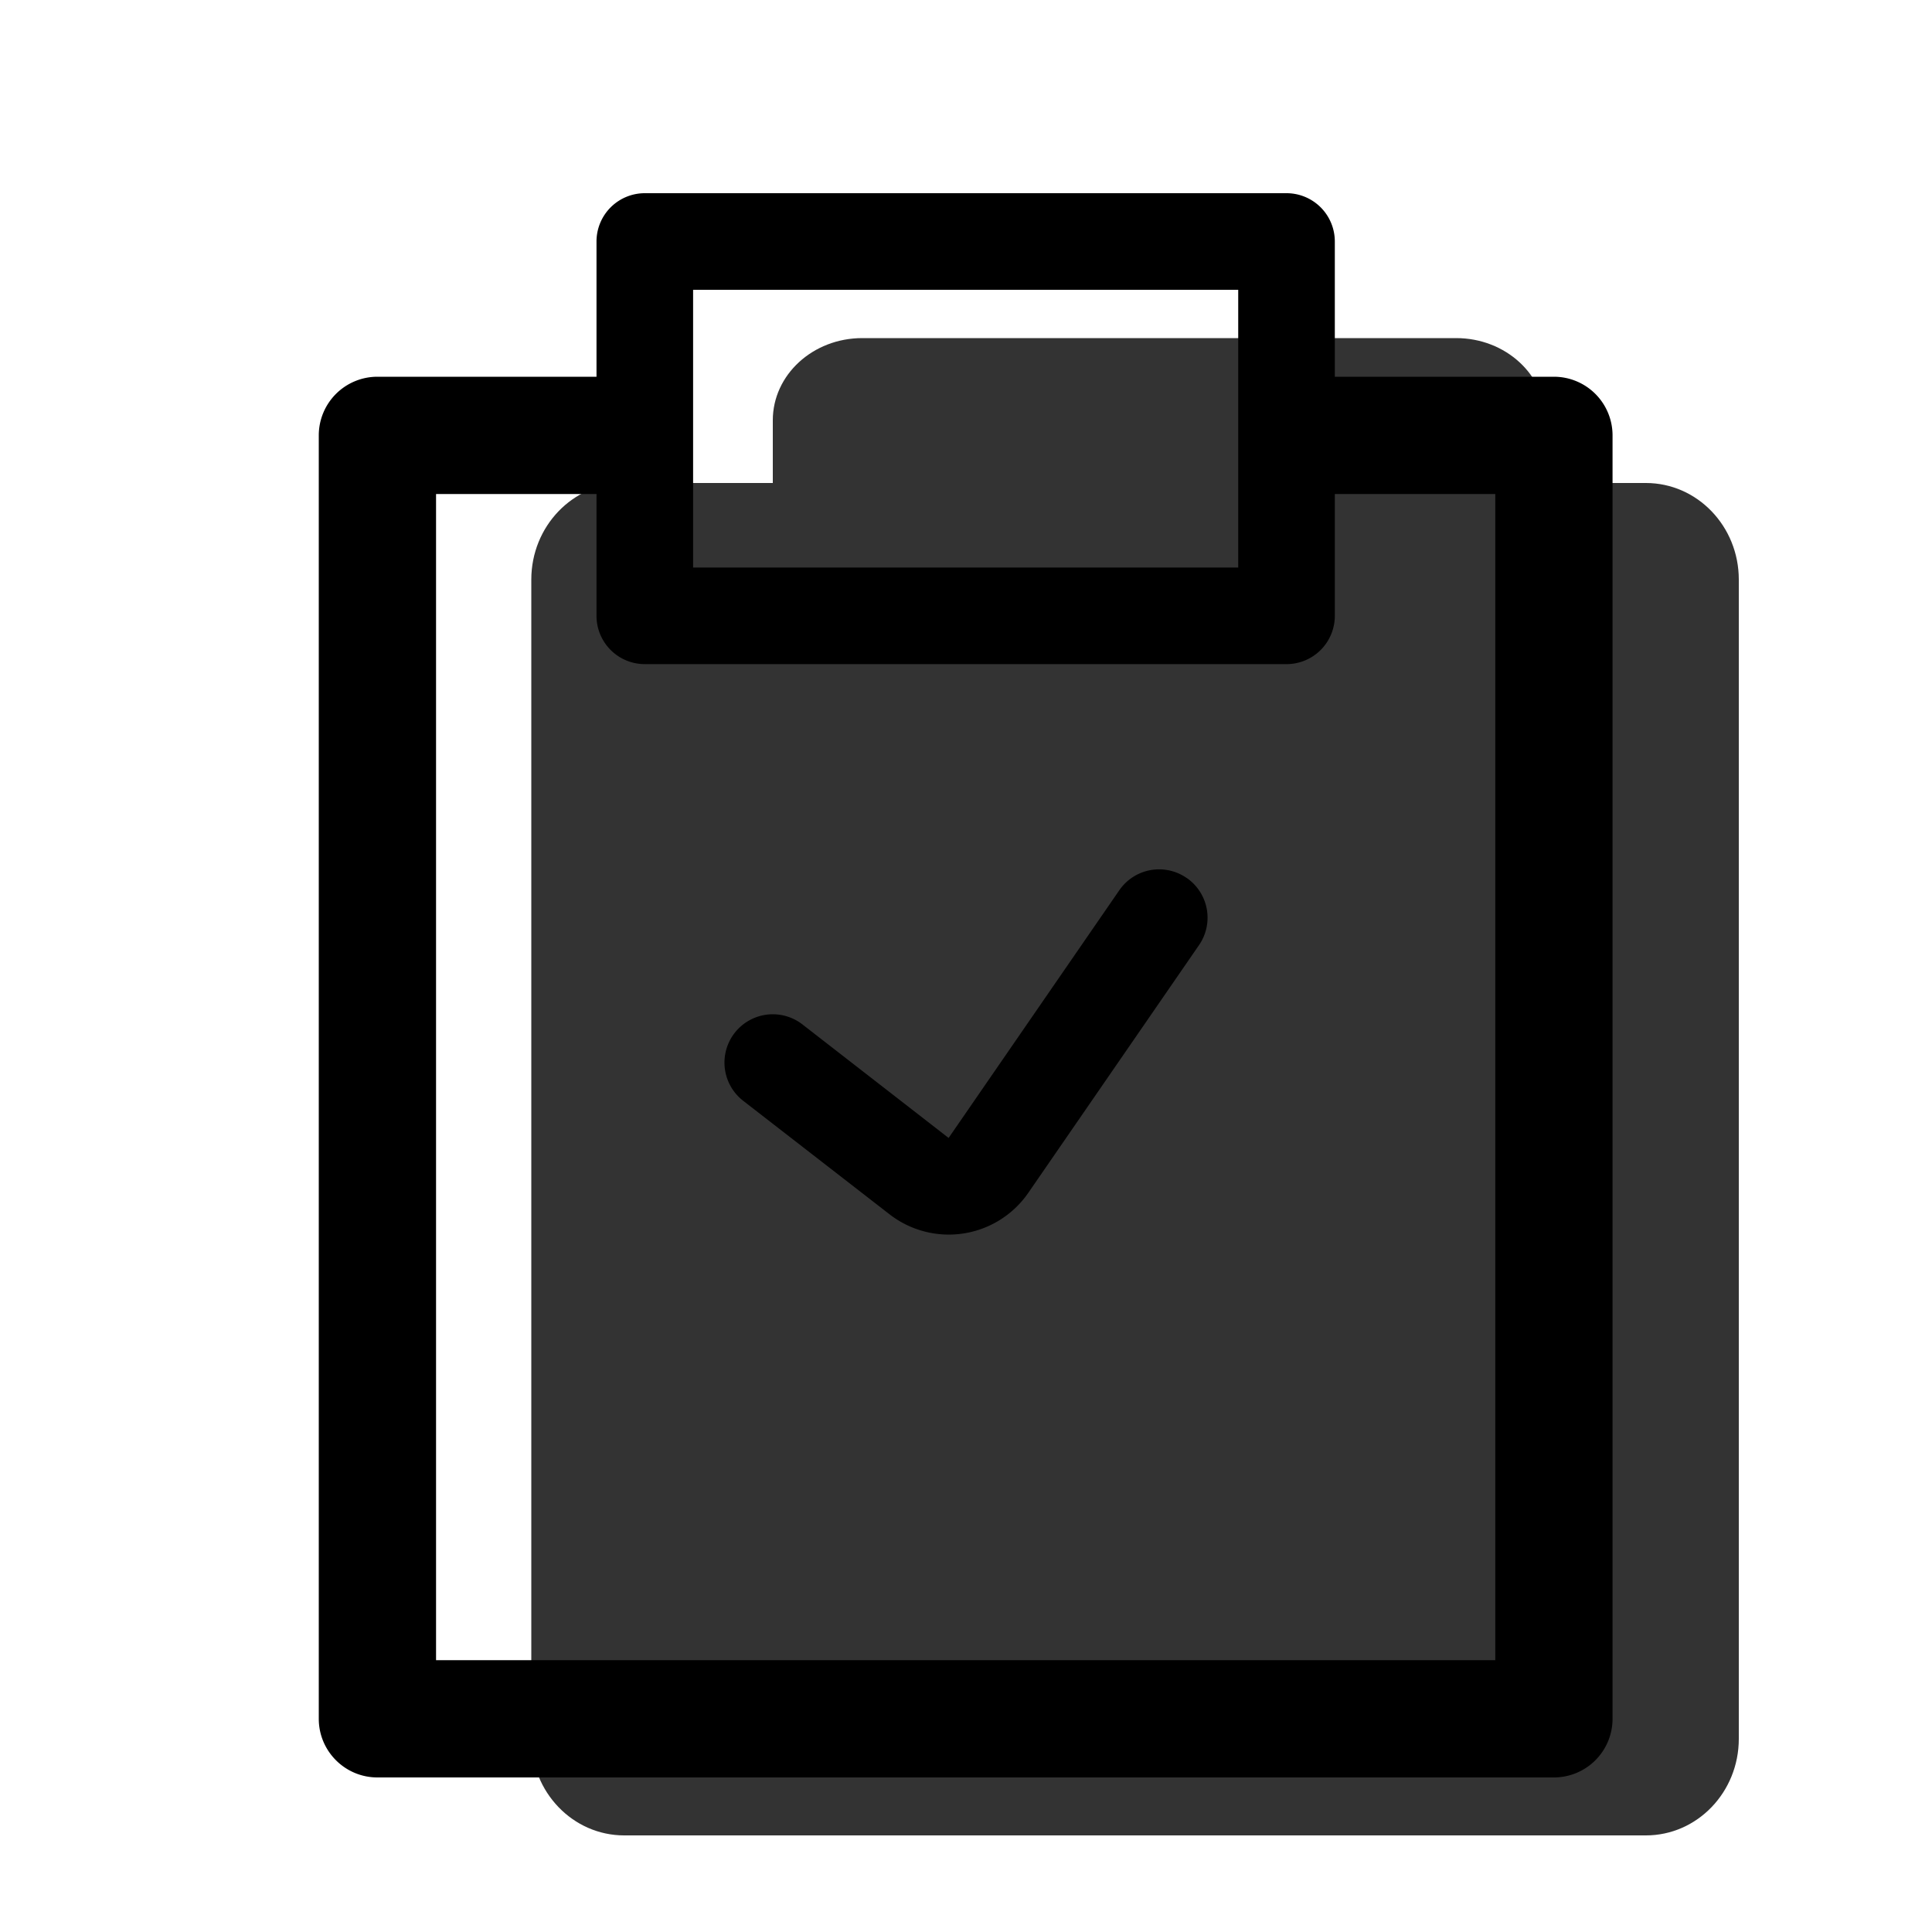<svg xmlns="http://www.w3.org/2000/svg" xmlns:xlink="http://www.w3.org/1999/xlink" width="20" height="20" viewBox="0 0 20 20"><g fill="currentColor"><g opacity=".8"><path fill-rule="evenodd" d="M8 4.351c0-.47.414-.851.926-.851h6.148c.512 0 .926.381.926.851V7.65c0 .47-.414.851-.926.851H8.926C8.414 8.5 8 8.119 8 7.649V4.35Z" clip-rule="evenodd"/><path d="M6.462 19h10.576c.532 0 .962-.448.962-1V6c0-.552-.43-1-.962-1H6.462C5.93 5 5.5 5.448 5.5 6v12c0 .552.43 1 .962 1Z"/></g><path fill-rule="evenodd" d="M6.175 2.5a.5.5 0 0 1 .5-.5h6.643a.5.5 0 0 1 .5.5v3.875a.5.5 0 0 1-.5.5H6.675a.5.5 0 0 1-.5-.5V2.5Zm1 .5v2.875h5.643V3H7.175Z" clip-rule="evenodd"/><path fill-rule="evenodd" d="M3.907 3.9a.607.607 0 0 0-.607.607v13.286c0 .335.272.607.607.607h12.179a.607.607 0 0 0 .607-.607V4.507a.607.607 0 0 0-.607-.607h-2.822v1.214h2.215v12.072H4.514V5.114H6.73V3.9H3.907Z" clip-rule="evenodd"/><path fill-rule="evenodd" d="M12.284 9.088a.5.5 0 0 1 .128.696l-1.767 2.564a1 1 0 0 1-1.437.222l-1.515-1.175a.5.5 0 1 1 .614-.79L9.82 11.78l1.767-2.564a.5.5 0 0 1 .696-.128Z" clip-rule="evenodd"/></g></svg>